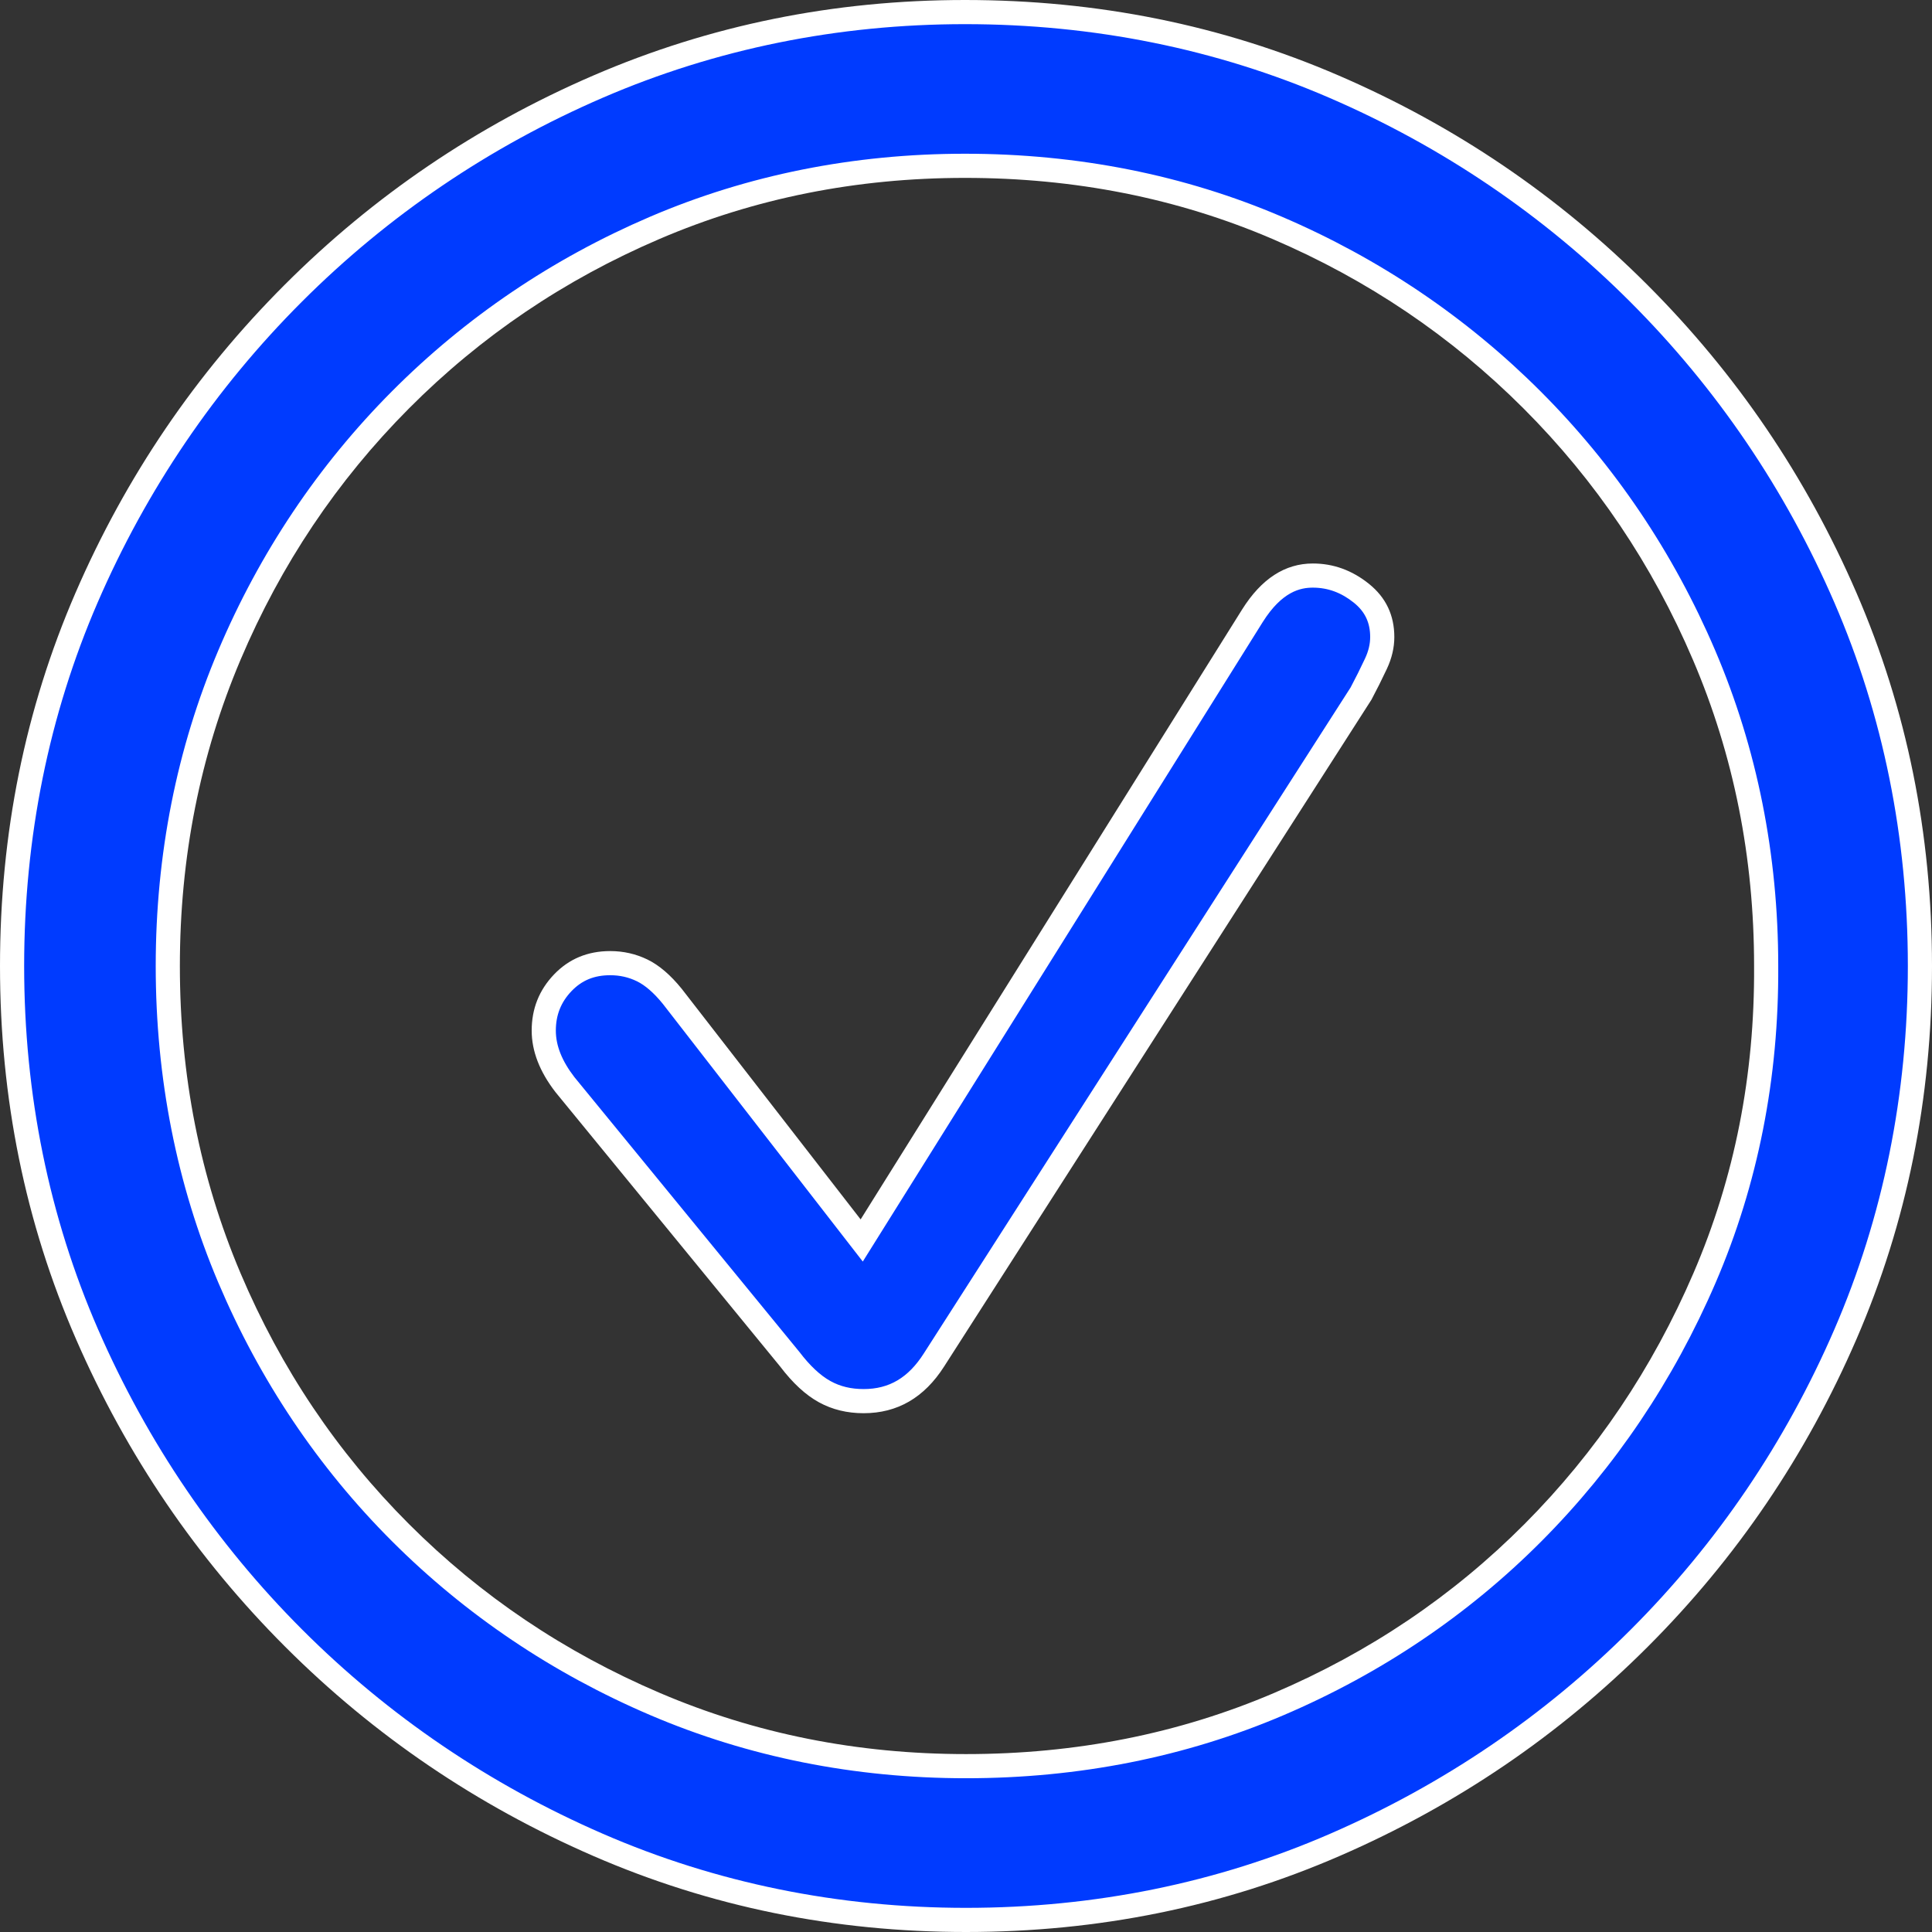 <svg xmlns="http://www.w3.org/2000/svg" width="80" height="80" viewBox="0 0 80 80">
  <rect x="0" y="0" width="80" height="80" fill="#333333" stroke="none"/>
  <g id="Path_69118" transform="translate(-6.602 -11.352)" fill="#003bff">
    <path d="M 46.602 90.852 C 41.237 90.852 36.111 89.806 31.369 87.745 C 26.621 85.681 22.38 82.802 18.766 79.187 C 15.151 75.573 12.272 71.339 10.208 66.604 C 8.147 61.876 7.102 56.744 7.102 51.352 C 7.102 45.959 8.14 40.827 10.188 36.098 C 12.238 31.363 15.117 27.123 18.745 23.495 C 22.373 19.867 26.62 16.988 31.368 14.938 C 36.111 12.89 41.222 11.852 46.56 11.852 C 51.953 11.852 57.092 12.89 61.835 14.938 C 66.583 16.988 70.83 19.867 74.458 23.495 C 78.086 27.123 80.965 31.363 83.015 36.098 C 85.063 40.827 86.102 45.959 86.102 51.352 C 86.102 56.744 85.063 61.876 83.015 66.606 C 80.965 71.34 78.093 75.573 74.478 79.187 C 70.864 82.802 66.624 85.681 61.876 87.745 C 57.133 89.806 51.994 90.852 46.602 90.852 Z M 46.56 18.218 C 42.014 18.218 37.69 19.083 33.709 20.789 C 29.732 22.494 26.189 24.89 23.181 27.912 C 20.173 30.934 17.791 34.49 16.1 38.482 C 14.408 42.476 13.55 46.806 13.55 51.352 C 13.55 55.925 14.408 60.268 16.1 64.263 C 17.791 68.254 20.174 71.804 23.182 74.812 C 26.19 77.82 29.739 80.21 33.73 81.914 C 37.725 83.62 42.055 84.485 46.602 84.485 C 51.202 84.485 55.561 83.62 59.555 81.914 C 63.547 80.21 67.089 77.82 70.084 74.811 C 73.077 71.804 75.466 68.256 77.184 64.265 C 78.905 60.269 79.763 55.924 79.735 51.349 C 79.735 46.805 78.87 42.475 77.164 38.48 C 75.46 34.489 73.063 30.933 70.042 27.912 C 67.02 24.89 63.471 22.494 59.494 20.789 C 55.513 19.083 51.161 18.218 46.56 18.218 Z M 42.363 69.37 C 41.765 69.37 41.223 69.239 40.752 68.979 C 40.268 68.713 39.78 68.26 39.304 67.633 L 39.299 67.626 L 39.293 67.619 L 29.997 56.266 C 29.414 55.511 29.118 54.758 29.118 54.026 C 29.118 53.248 29.375 52.6 29.905 52.047 C 30.429 51.5 31.071 51.234 31.869 51.234 C 32.339 51.234 32.785 51.335 33.194 51.534 C 33.604 51.733 34.023 52.095 34.44 52.609 L 41.844 62.152 L 42.284 62.718 L 42.663 62.111 L 58.466 36.843 C 59.169 35.728 59.986 35.185 60.964 35.185 C 61.704 35.185 62.362 35.425 62.976 35.918 C 63.556 36.385 63.838 36.978 63.838 37.73 C 63.838 38.093 63.75 38.465 63.577 38.835 C 63.379 39.258 63.171 39.673 62.96 40.07 L 45.275 67.666 C 44.543 68.813 43.591 69.37 42.363 69.37 Z" stroke="none"/>
    <path d="M 46.602 90.352 C 51.925 90.352 56.997 89.32 61.676 87.286 C 66.367 85.248 70.555 82.404 74.125 78.834 C 77.695 75.264 80.531 71.083 82.556 66.407 C 84.577 61.741 85.602 56.675 85.602 51.352 C 85.602 46.028 84.577 40.962 82.556 36.296 C 80.531 31.62 77.688 27.432 74.104 23.849 C 70.521 20.266 66.327 17.422 61.637 15.397 C 56.957 13.376 51.885 12.352 46.56 12.352 C 41.291 12.352 36.246 13.376 31.566 15.397 C 26.876 17.422 22.682 20.266 19.099 23.849 C 15.515 27.432 12.672 31.62 10.647 36.296 C 8.626 40.962 7.602 46.028 7.602 51.352 C 7.602 56.675 8.633 61.739 10.666 66.405 C 12.705 71.082 15.549 75.264 19.119 78.834 C 22.689 82.404 26.878 85.248 31.568 87.286 C 36.248 89.32 41.306 90.352 46.602 90.352 M 46.56 17.718 C 51.23 17.718 55.647 18.597 59.691 20.33 C 63.727 22.059 67.328 24.491 70.395 27.558 C 73.462 30.625 75.894 34.234 77.624 38.284 C 79.356 42.34 80.235 46.736 80.235 51.349 C 80.263 55.992 79.391 60.404 77.644 64.463 C 75.901 68.511 73.476 72.112 70.438 75.164 C 67.398 78.218 63.802 80.644 59.752 82.374 C 55.695 84.107 51.27 84.985 46.602 84.985 C 41.988 84.985 37.591 84.107 33.534 82.374 C 29.484 80.644 25.882 78.219 22.829 75.166 C 19.774 72.112 17.356 68.509 15.64 64.458 C 13.921 60.401 13.05 55.992 13.05 51.352 C 13.05 46.739 13.921 42.343 15.64 38.287 C 17.355 34.236 19.774 30.627 22.827 27.56 C 25.88 24.492 29.476 22.06 33.512 20.33 C 37.556 18.597 41.946 17.718 46.56 17.718 M 42.363 68.87 C 43.421 68.87 44.212 68.402 44.854 67.396 L 62.528 39.817 C 62.732 39.433 62.932 39.031 63.124 38.623 C 63.268 38.315 63.338 38.023 63.338 37.73 C 63.338 37.131 63.123 36.679 62.662 36.308 C 62.141 35.889 61.585 35.685 60.964 35.685 C 60.459 35.685 59.694 35.833 58.89 37.108 L 42.328 63.59 L 34.048 52.919 C 33.679 52.465 33.318 52.15 32.975 51.984 C 32.63 51.816 32.268 51.734 31.869 51.734 C 31.206 51.734 30.697 51.944 30.266 52.393 C 29.83 52.849 29.618 53.383 29.618 54.026 C 29.618 54.652 29.87 55.283 30.388 55.955 L 39.702 67.331 C 40.136 67.901 40.57 68.309 40.993 68.541 C 41.395 68.763 41.843 68.87 42.363 68.87 M 46.602 91.352 C 41.142 91.352 35.998 90.302 31.169 88.203 C 26.341 86.105 22.089 83.217 18.412 79.541 C 14.736 75.865 11.848 71.619 9.75 66.804 C 7.651 61.989 6.602 56.839 6.602 51.352 C 6.602 45.865 7.644 40.714 9.729 35.899 C 11.814 31.084 14.702 26.832 18.392 23.142 C 22.082 19.452 26.341 16.564 31.169 14.479 C 35.998 12.394 41.128 11.352 46.56 11.352 C 52.047 11.352 57.205 12.394 62.034 14.479 C 66.862 16.564 71.121 19.452 74.811 23.142 C 78.501 26.832 81.389 31.084 83.474 35.899 C 85.559 40.714 86.602 45.865 86.602 51.352 C 86.602 56.839 85.559 61.989 83.474 66.804 C 81.389 71.619 78.508 75.865 74.832 79.541 C 71.156 83.217 66.903 86.105 62.075 88.203 C 57.246 90.302 52.089 91.352 46.602 91.352 Z M 46.56 18.718 C 42.061 18.718 37.843 19.561 33.906 21.249 C 29.969 22.936 26.512 25.275 23.536 28.265 C 20.559 31.256 18.234 34.726 16.56 38.677 C 14.887 42.627 14.05 46.852 14.05 51.352 C 14.05 55.878 14.887 60.117 16.56 64.068 C 18.234 68.018 20.559 71.482 23.536 74.459 C 26.512 77.435 29.976 79.767 33.927 81.454 C 37.877 83.142 42.102 83.985 46.602 83.985 C 51.156 83.985 55.408 83.142 59.359 81.454 C 63.309 79.767 66.766 77.435 69.729 74.459 C 72.692 71.482 75.024 68.018 76.725 64.068 C 78.426 60.117 79.263 55.878 79.235 51.352 C 79.235 46.852 78.392 42.627 76.704 38.677 C 75.017 34.726 72.678 31.256 69.688 28.265 C 66.698 25.275 63.234 22.936 59.297 21.249 C 55.36 19.561 51.115 18.718 46.56 18.718 Z M 42.363 69.87 C 41.677 69.87 41.06 69.719 40.511 69.417 C 39.962 69.116 39.427 68.622 38.906 67.936 L 29.606 56.578 C 28.947 55.727 28.618 54.877 28.618 54.026 C 28.618 53.121 28.927 52.346 29.544 51.701 C 30.161 51.057 30.936 50.734 31.869 50.734 C 32.418 50.734 32.932 50.851 33.412 51.084 C 33.892 51.317 34.366 51.722 34.832 52.298 L 42.239 61.845 L 58.042 36.578 C 58.838 35.316 59.811 34.685 60.964 34.685 C 61.814 34.685 62.589 34.966 63.289 35.529 C 63.988 36.091 64.338 36.825 64.338 37.73 C 64.338 38.169 64.235 38.608 64.03 39.047 C 63.824 39.486 63.611 39.911 63.392 40.323 L 45.696 67.936 C 44.873 69.225 43.762 69.87 42.363 69.87 Z" stroke="none" fill="#fff"/>
  </g>
</svg>
